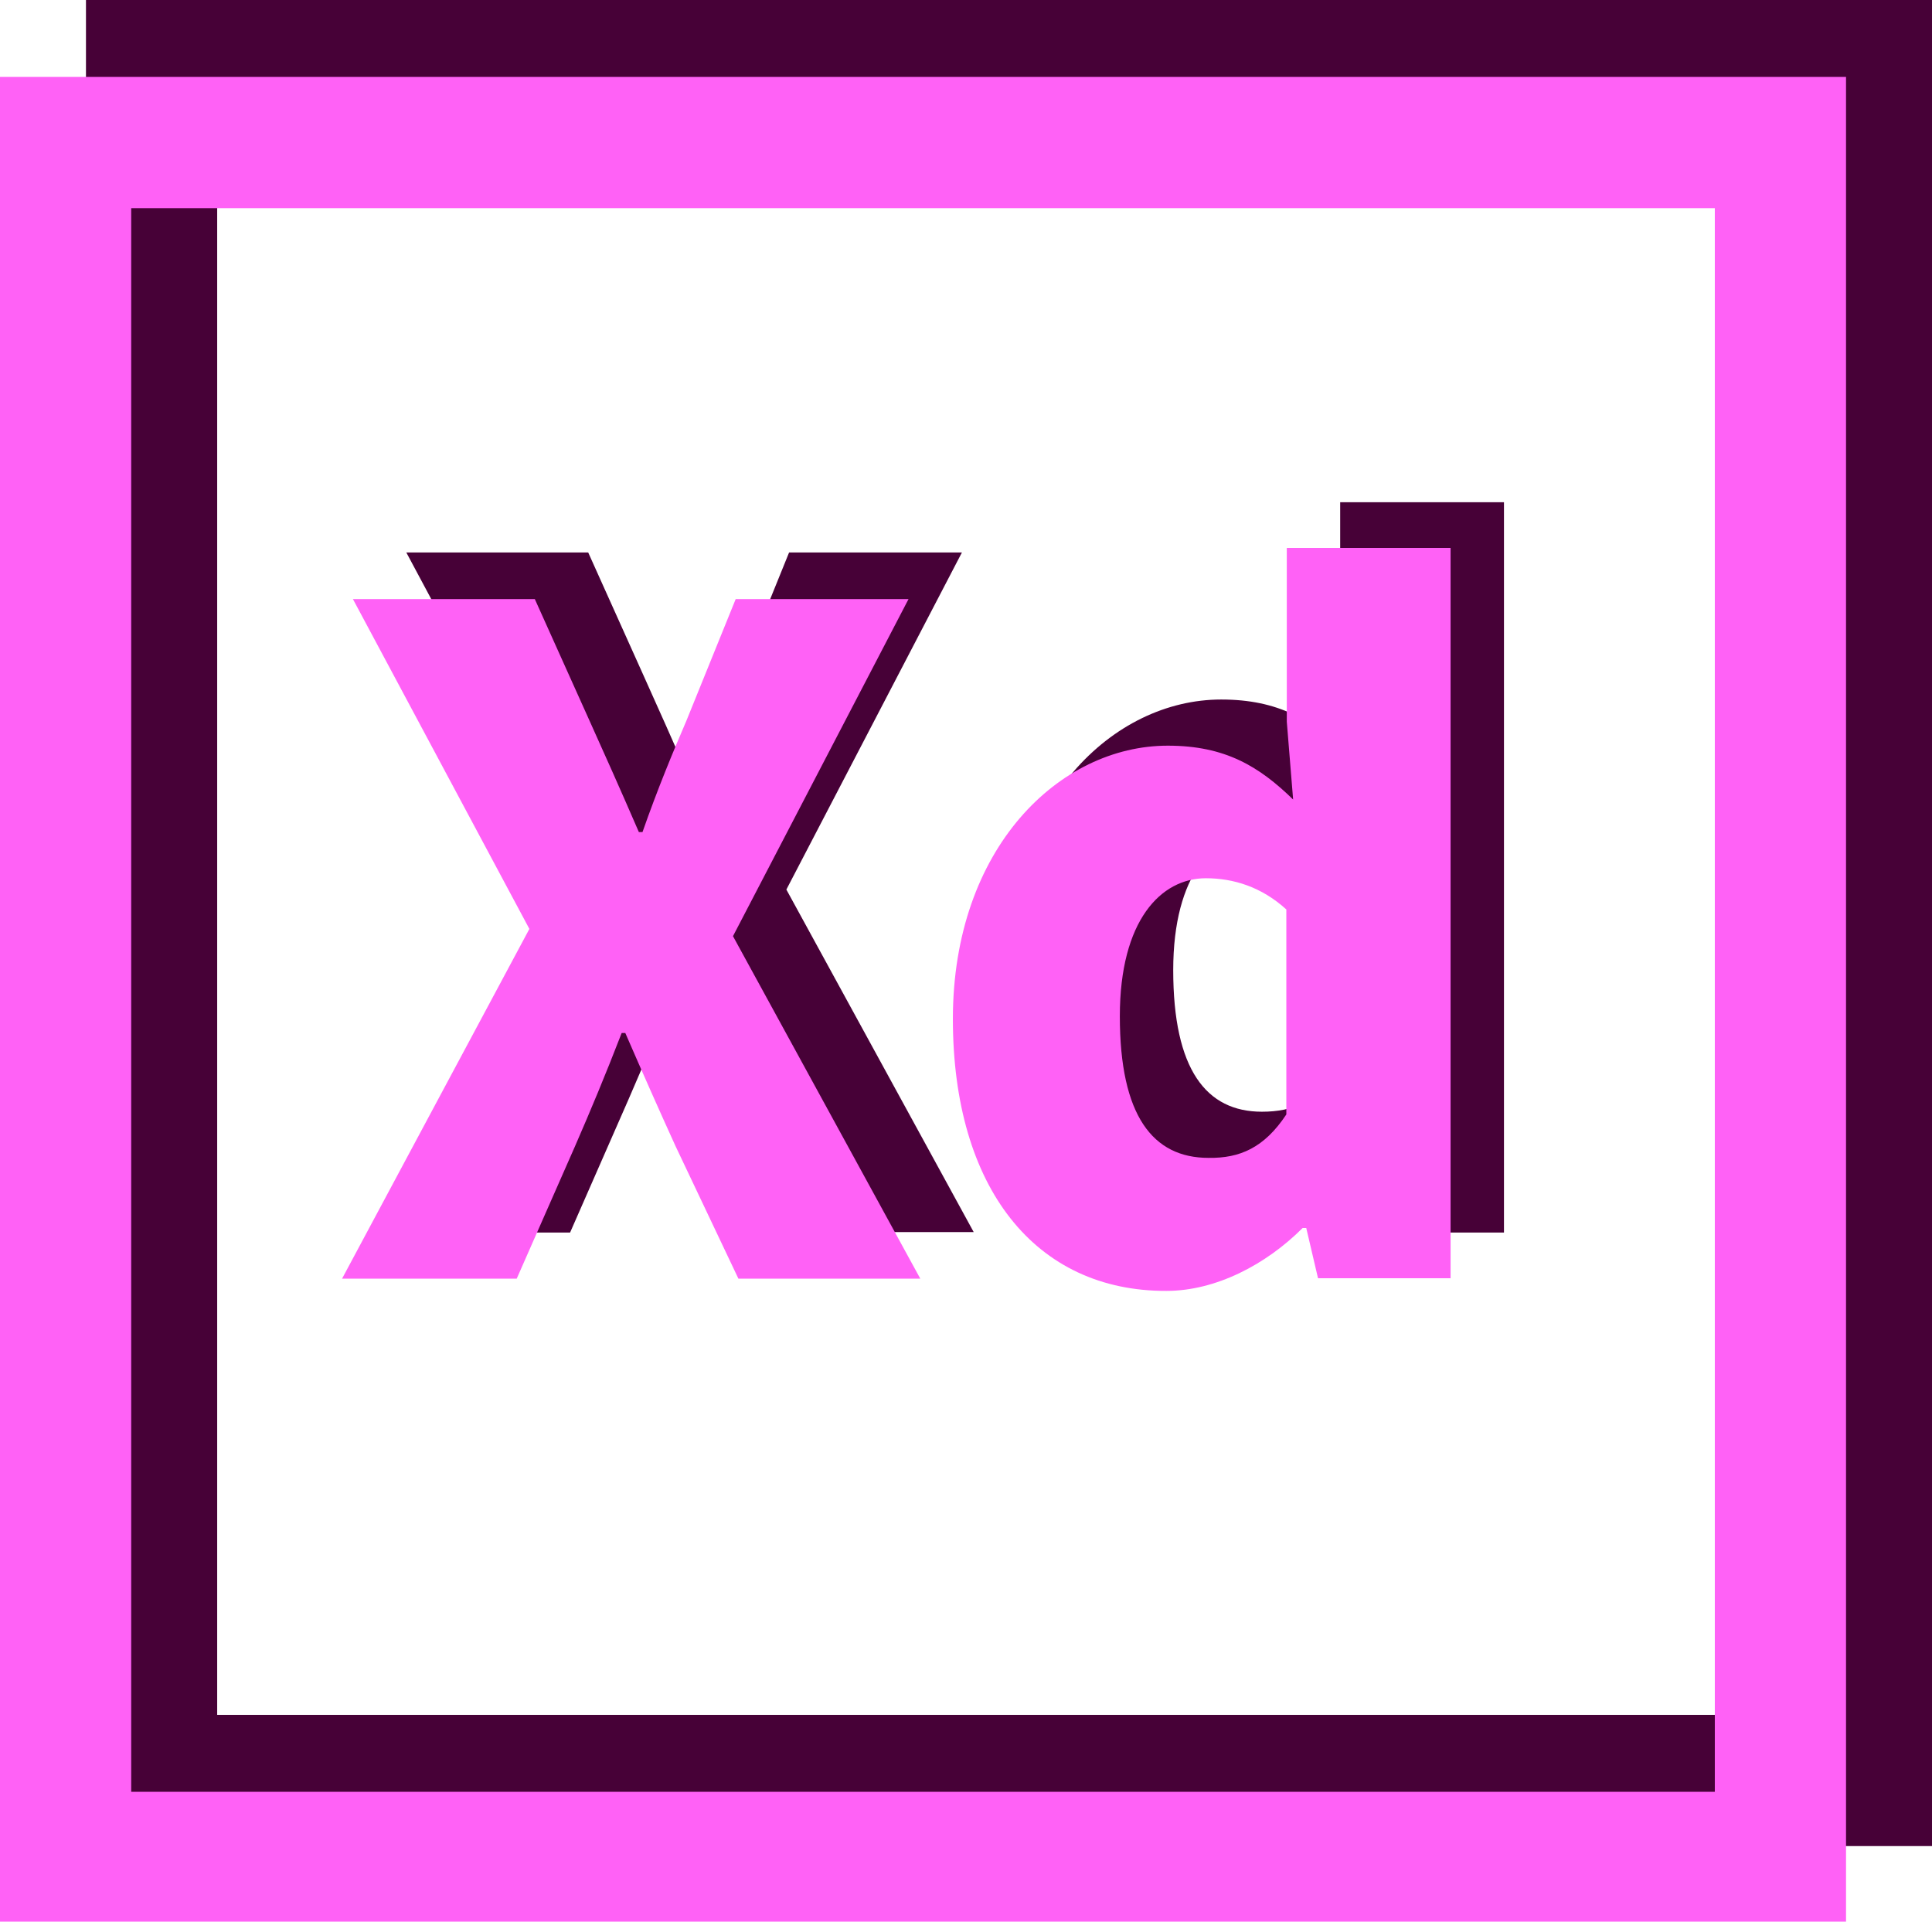 <?xml version="1.0" encoding="utf-8"?>
<!-- Generator: Adobe Illustrator 24.2.0, SVG Export Plug-In . SVG Version: 6.00 Build 0)  -->
<svg version="1.1" id="Layer_1" xmlns="http://www.w3.org/2000/svg" xmlns:xlink="http://www.w3.org/1999/xlink" x="0px" y="0px"
	 viewBox="0 0 427 424.7" style="enable-background:new 0 0 427 424.7;" xml:space="preserve">
<style type="text/css">
	.st0{fill:#470137;}
	.st1{fill:#FF61F6;}
</style>
<g>
	<g>
		<path class="st0" d="M19,0v408h408V0H19z M398,379H48V29h350V379z"/>
	</g>
</g>
<g>
	<g>
		<path class="st1" d="M0,17v408h408V17H0z M379,396H29V46h350V396z"/>
	</g>
</g>
<g>
	<g>
		<path class="st0" d="M128.8,195l-39-72.9H130l12.1,26.9c3.2,7.1,6.7,14.9,10.9,24.6h0.8c3.4-9.7,6.7-17.6,9.7-24.6l10.9-26.9h38.2
			l-38.8,74.5l41.4,75.7h-40.2l-13.9-29.3c-3.6-7.9-7.1-15.8-11.1-25h-0.8c-3.6,9.3-6.9,17.2-10.3,25L126,272.4H87.4L128.8,195z"/>
		<path class="st0" d="M222.4,215c0-37.8,23.6-60.4,47.5-60.4c12.7,0,20.2,4.6,27.7,11.9l-1.4-17.2V111h36.2v161.4H303l-2.6-11.1
			h-0.8c-8.1,8.1-19.2,13.9-30.1,13.9C240.7,275.2,222.4,252.4,222.4,215z M296.1,236v-45.2c-5.5-5-11.7-6.9-17.8-6.9
			c-9.9,0-19,9.3-19,30.5c0,22,7.3,31.3,19.6,31.3C285.8,245.7,291.2,243.5,296.1,236z"/>
	</g>
</g>
<g>
	<g>
		<path class="st1" d="M117,205.3l-39-72.9h40.2l12.1,26.9c3.2,7.1,6.7,14.9,10.9,24.6h0.8c3.4-9.7,6.7-17.6,9.7-24.6l10.9-26.9
			h38.2l-38.8,74.5l41.4,75.7h-40.2l-13.9-29.3c-3.6-7.9-7.1-15.8-11.1-25h-0.8c-3.6,9.3-6.9,17.2-10.3,25l-12.9,29.3H75.6
			L117,205.3z"/>
		<path class="st1" d="M210.6,225.2c0-37.8,23.6-60.4,47.5-60.4c12.7,0,20.2,4.6,27.7,11.9l-1.4-17.2v-38.4h36.2v161.4h-29.3
			l-2.6-11.1h-0.8c-8.1,8.1-19.2,13.9-30.1,13.9C228.9,285.4,210.6,262.6,210.6,225.2z M284.3,246.3V201c-5.5-5-11.7-6.9-17.8-6.9
			c-9.9,0-19,9.3-19,30.5c0,22,7.3,31.3,19.6,31.3C274,256,279.4,253.7,284.3,246.3z"/>
	</g>
</g>
</svg>
